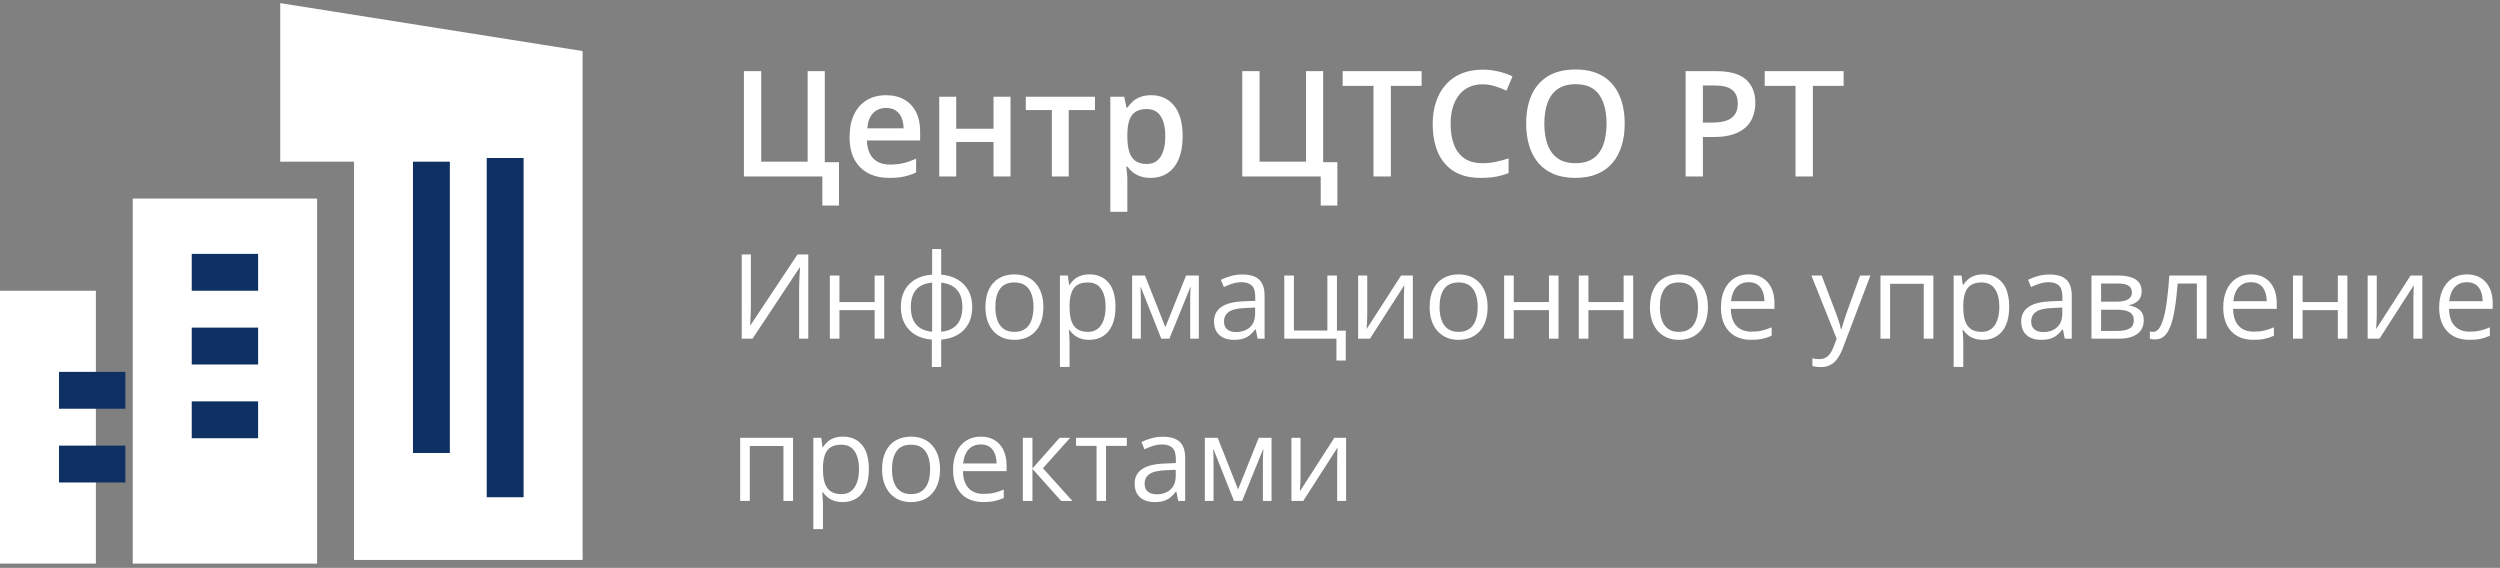 <svg width="339" height="77" viewBox="0 0 339 77" fill="none" xmlns="http://www.w3.org/2000/svg">
<rect x="0" y="0" width="339" height="77" fill="#808080" stroke="none"/>
<path d="M79 6.925L38 0.425V21.925H48V75.925H79V6.925Z" fill="white"/>
<path d="M61 21.925H56V61.425H61V21.925Z" fill="#0F3063"/>
<path d="M71 21.425H66V67.425H71V21.425Z" fill="#0F3063"/>
<path d="M43 26.925H18V76.425H43V26.925Z" fill="white"/>
<path d="M35 34.425H26V39.425H35V34.425Z" fill="#0F3063"/>
<path d="M35 44.425H26V49.425H35V44.425Z" fill="#0F3063"/>
<path d="M35 54.425H26V59.425H35V54.425Z" fill="#0F3063"/>
<path d="M13 39.425H0V76.425H13V39.425Z" fill="white"/>
<path d="M17 60.425H8V65.425H17V60.425Z" fill="#0F3063"/>
<path d="M17 50.425H8V55.425H17V50.425Z" fill="#0F3063"/>
<path d="M113.766 21.992V27.871H111.51V23.925H100.875V9.648H103.219V21.923H109.518V9.648H111.842V21.992H113.766ZM120.143 12.91C121.106 12.91 121.933 13.108 122.623 13.505C123.313 13.902 123.844 14.466 124.215 15.195C124.586 15.924 124.771 16.796 124.771 17.812V19.043H117.555C117.581 20.091 117.861 20.898 118.395 21.464C118.935 22.031 119.69 22.314 120.66 22.314C121.35 22.314 121.969 22.249 122.516 22.119C123.069 21.982 123.639 21.783 124.225 21.523V23.388C123.684 23.642 123.134 23.828 122.574 23.945C122.014 24.062 121.344 24.121 120.562 24.121C119.501 24.121 118.567 23.916 117.76 23.505C116.959 23.089 116.331 22.47 115.875 21.65C115.426 20.83 115.201 19.811 115.201 18.593C115.201 17.382 115.406 16.354 115.816 15.507C116.227 14.661 116.803 14.016 117.545 13.574C118.287 13.131 119.153 12.91 120.143 12.91ZM120.143 14.638C119.42 14.638 118.834 14.873 118.385 15.341C117.942 15.81 117.682 16.497 117.604 17.402H122.525C122.519 16.861 122.428 16.383 122.252 15.966C122.083 15.55 121.822 15.224 121.471 14.99C121.126 14.755 120.683 14.638 120.143 14.638ZM129.664 13.115V17.46H134.723V13.115H137.027V23.925H134.723V19.257H129.664V23.925H127.359V13.115H129.664ZM148.473 14.921H144.918V23.925H142.633V14.921H139.098V13.115H148.473V14.921ZM156.109 12.91C157.392 12.91 158.421 13.378 159.195 14.316C159.977 15.253 160.367 16.647 160.367 18.496C160.367 19.72 160.185 20.752 159.82 21.591C159.462 22.425 158.958 23.056 158.307 23.486C157.662 23.909 156.91 24.121 156.051 24.121C155.504 24.121 155.029 24.049 154.625 23.906C154.221 23.762 153.876 23.577 153.59 23.349C153.303 23.115 153.062 22.861 152.867 22.587H152.73C152.763 22.848 152.792 23.137 152.818 23.456C152.851 23.769 152.867 24.055 152.867 24.316V28.72H150.562V13.115H152.438L152.76 14.609H152.867C153.069 14.303 153.313 14.02 153.6 13.759C153.893 13.499 154.244 13.294 154.654 13.144C155.071 12.988 155.556 12.91 156.109 12.91ZM155.494 14.785C154.863 14.785 154.355 14.912 153.971 15.165C153.593 15.413 153.316 15.787 153.141 16.289C152.971 16.79 152.88 17.418 152.867 18.173V18.496C152.867 19.296 152.949 19.977 153.111 20.537C153.281 21.09 153.557 21.513 153.941 21.806C154.332 22.093 154.859 22.236 155.523 22.236C156.083 22.236 156.546 22.083 156.91 21.777C157.281 21.471 157.558 21.035 157.74 20.468C157.923 19.902 158.014 19.235 158.014 18.466C158.014 17.301 157.805 16.396 157.389 15.752C156.979 15.107 156.347 14.785 155.494 14.785ZM181.344 21.992V27.871H179.088V23.925H168.453V9.648H170.797V21.923H177.096V9.648H179.42V21.992H181.344ZM188.6 23.925H186.246V11.64H182.066V9.648H192.77V11.64H188.6V23.925ZM201.041 11.435C200.357 11.435 199.745 11.559 199.205 11.806C198.671 12.053 198.219 12.412 197.848 12.88C197.477 13.343 197.193 13.906 196.998 14.57C196.803 15.227 196.705 15.97 196.705 16.796C196.705 17.903 196.861 18.857 197.174 19.658C197.486 20.452 197.962 21.064 198.6 21.494C199.238 21.917 200.045 22.128 201.021 22.128C201.627 22.128 202.216 22.07 202.789 21.953C203.362 21.835 203.954 21.676 204.566 21.474V23.466C203.987 23.694 203.401 23.86 202.809 23.964C202.216 24.069 201.533 24.121 200.758 24.121C199.299 24.121 198.089 23.818 197.125 23.212C196.168 22.607 195.452 21.754 194.977 20.654C194.508 19.553 194.273 18.265 194.273 16.787C194.273 15.706 194.423 14.716 194.723 13.818C195.022 12.919 195.458 12.145 196.031 11.494C196.604 10.836 197.311 10.332 198.15 9.98C198.997 9.622 199.964 9.443 201.051 9.443C201.767 9.443 202.47 9.524 203.16 9.687C203.857 9.843 204.501 10.068 205.094 10.361L204.273 12.294C203.779 12.06 203.261 11.858 202.721 11.689C202.18 11.52 201.62 11.435 201.041 11.435ZM220.309 16.767C220.309 17.867 220.169 18.87 219.889 19.775C219.615 20.673 219.202 21.448 218.648 22.099C218.095 22.744 217.402 23.242 216.568 23.593C215.735 23.945 214.758 24.121 213.639 24.121C212.499 24.121 211.51 23.945 210.67 23.593C209.837 23.242 209.143 22.74 208.59 22.089C208.043 21.438 207.633 20.66 207.359 19.755C207.086 18.85 206.949 17.848 206.949 16.748C206.949 15.276 207.19 13.994 207.672 12.9C208.16 11.8 208.899 10.947 209.889 10.341C210.885 9.729 212.141 9.423 213.658 9.423C215.143 9.423 216.376 9.726 217.359 10.332C218.342 10.937 219.078 11.79 219.566 12.89C220.061 13.984 220.309 15.276 220.309 16.767ZM209.41 16.767C209.41 17.867 209.56 18.821 209.859 19.628C210.159 20.429 210.618 21.048 211.236 21.484C211.861 21.914 212.662 22.128 213.639 22.128C214.622 22.128 215.423 21.914 216.041 21.484C216.66 21.048 217.115 20.429 217.408 19.628C217.701 18.821 217.848 17.867 217.848 16.767C217.848 15.094 217.512 13.785 216.842 12.841C216.178 11.891 215.117 11.415 213.658 11.415C212.682 11.415 211.878 11.63 211.246 12.06C210.621 12.49 210.159 13.105 209.859 13.906C209.56 14.7 209.41 15.654 209.41 16.767ZM232.721 9.648C234.563 9.648 235.908 10.026 236.754 10.781C237.6 11.536 238.023 12.594 238.023 13.955C238.023 14.573 237.926 15.162 237.73 15.722C237.542 16.276 237.229 16.767 236.793 17.197C236.357 17.62 235.781 17.955 235.064 18.203C234.355 18.45 233.479 18.574 232.438 18.574H230.914V23.925H228.57V9.648H232.721ZM232.564 11.591H230.914V16.621H232.193C232.929 16.621 233.554 16.536 234.068 16.367C234.583 16.191 234.973 15.914 235.24 15.537C235.507 15.159 235.641 14.661 235.641 14.043C235.641 13.216 235.39 12.6 234.889 12.197C234.394 11.793 233.619 11.591 232.564 11.591ZM245.826 23.925H243.473V11.64H239.293V9.648H249.996V11.64H245.826V23.925ZM100.578 34.503H101.82V41.105C101.82 41.355 101.818 41.628 101.812 41.925C101.807 42.217 101.799 42.503 101.789 42.785C101.779 43.066 101.766 43.321 101.75 43.55C101.74 43.779 101.729 43.956 101.719 44.081H101.781L108.141 34.503H109.602V45.925H108.359V39.402C108.359 39.126 108.365 38.834 108.375 38.527C108.385 38.214 108.396 37.912 108.406 37.621C108.422 37.329 108.438 37.069 108.453 36.839C108.469 36.605 108.479 36.425 108.484 36.3H108.414L102.047 45.925H100.578V34.503ZM113.828 37.363V40.956H118.602V37.363H119.898V45.925H118.602V42.058H113.828V45.925H112.523V37.363H113.828ZM127.625 33.769V37.238C128.474 37.311 129.214 37.532 129.844 37.902C130.474 38.266 130.964 38.764 131.312 39.394C131.661 40.024 131.836 40.774 131.836 41.644C131.836 42.498 131.667 43.243 131.328 43.878C130.995 44.514 130.513 45.016 129.883 45.386C129.258 45.756 128.505 45.977 127.625 46.05V49.769H126.359V46.05C125.51 45.988 124.771 45.774 124.141 45.41C123.516 45.04 123.029 44.537 122.68 43.902C122.331 43.266 122.156 42.514 122.156 41.644C122.156 40.774 122.323 40.024 122.656 39.394C122.995 38.759 123.479 38.259 124.109 37.894C124.74 37.524 125.503 37.306 126.398 37.238V33.769H127.625ZM126.398 38.316C125.737 38.373 125.193 38.54 124.766 38.816C124.339 39.092 124.021 39.467 123.812 39.941C123.609 40.415 123.508 40.983 123.508 41.644C123.508 42.306 123.612 42.876 123.82 43.355C124.029 43.829 124.346 44.204 124.773 44.48C125.201 44.756 125.742 44.925 126.398 44.988V38.316ZM127.625 38.331V44.988C128.281 44.92 128.82 44.746 129.242 44.464C129.669 44.183 129.984 43.806 130.188 43.331C130.396 42.858 130.5 42.295 130.5 41.644C130.5 40.654 130.263 39.881 129.789 39.324C129.315 38.761 128.594 38.431 127.625 38.331ZM141.484 41.628C141.484 42.331 141.393 42.959 141.211 43.511C141.029 44.063 140.766 44.529 140.422 44.91C140.078 45.29 139.661 45.581 139.172 45.785C138.688 45.983 138.138 46.081 137.523 46.081C136.951 46.081 136.424 45.983 135.945 45.785C135.471 45.581 135.06 45.29 134.711 44.91C134.367 44.529 134.099 44.063 133.906 43.511C133.719 42.959 133.625 42.331 133.625 41.628C133.625 40.691 133.784 39.894 134.102 39.238C134.419 38.576 134.872 38.074 135.461 37.73C136.055 37.381 136.76 37.206 137.578 37.206C138.359 37.206 139.042 37.381 139.625 37.73C140.214 38.079 140.669 38.584 140.992 39.246C141.32 39.902 141.484 40.696 141.484 41.628ZM134.969 41.628C134.969 42.316 135.06 42.912 135.242 43.417C135.424 43.923 135.706 44.313 136.086 44.589C136.466 44.865 136.956 45.003 137.555 45.003C138.148 45.003 138.635 44.865 139.016 44.589C139.401 44.313 139.685 43.923 139.867 43.417C140.049 42.912 140.141 42.316 140.141 41.628C140.141 40.946 140.049 40.358 139.867 39.863C139.685 39.363 139.404 38.977 139.023 38.706C138.643 38.436 138.151 38.3 137.547 38.3C136.656 38.3 136.003 38.595 135.586 39.183C135.174 39.772 134.969 40.587 134.969 41.628ZM147.75 37.206C148.818 37.206 149.669 37.574 150.305 38.308C150.94 39.042 151.258 40.147 151.258 41.621C151.258 42.595 151.112 43.412 150.82 44.074C150.529 44.735 150.117 45.235 149.586 45.574C149.06 45.912 148.438 46.081 147.719 46.081C147.266 46.081 146.867 46.022 146.523 45.902C146.18 45.782 145.885 45.621 145.641 45.417C145.396 45.214 145.193 44.993 145.031 44.753H144.938C144.953 44.956 144.971 45.201 144.992 45.488C145.018 45.774 145.031 46.024 145.031 46.238V49.753H143.727V37.363H144.797L144.969 38.628H145.031C145.198 38.368 145.401 38.131 145.641 37.917C145.88 37.699 146.172 37.527 146.516 37.402C146.865 37.272 147.276 37.206 147.75 37.206ZM147.523 38.3C146.93 38.3 146.451 38.415 146.086 38.644C145.727 38.873 145.464 39.217 145.297 39.675C145.13 40.128 145.042 40.699 145.031 41.386V41.636C145.031 42.36 145.109 42.972 145.266 43.472C145.427 43.972 145.69 44.352 146.055 44.613C146.424 44.873 146.919 45.003 147.539 45.003C148.07 45.003 148.513 44.86 148.867 44.574C149.221 44.287 149.484 43.889 149.656 43.378C149.833 42.863 149.922 42.272 149.922 41.605C149.922 40.595 149.724 39.792 149.328 39.199C148.938 38.6 148.336 38.3 147.523 38.3ZM162.562 37.363V45.925H161.391V40.347C161.391 40.118 161.396 39.886 161.406 39.652C161.422 39.412 161.44 39.173 161.461 38.933H161.414L158.57 45.925H157.469L154.695 38.933H154.648C154.664 39.173 154.674 39.412 154.68 39.652C154.69 39.886 154.695 40.134 154.695 40.394V45.925H153.516V37.363H155.258L158.023 44.363L160.828 37.363H162.562ZM168.461 37.222C169.482 37.222 170.24 37.451 170.734 37.91C171.229 38.368 171.477 39.1 171.477 40.105V45.925H170.531L170.281 44.66H170.219C169.979 44.972 169.729 45.235 169.469 45.449C169.208 45.657 168.906 45.816 168.562 45.925C168.224 46.029 167.807 46.081 167.312 46.081C166.792 46.081 166.328 45.99 165.922 45.808C165.521 45.626 165.203 45.35 164.969 44.98C164.74 44.61 164.625 44.141 164.625 43.574C164.625 42.72 164.964 42.063 165.641 41.605C166.318 41.147 167.349 40.897 168.734 40.855L170.211 40.792V40.269C170.211 39.529 170.052 39.011 169.734 38.714C169.417 38.417 168.969 38.269 168.391 38.269C167.943 38.269 167.516 38.334 167.109 38.464C166.703 38.595 166.318 38.748 165.953 38.925L165.555 37.941C165.94 37.743 166.383 37.574 166.883 37.433C167.383 37.292 167.909 37.222 168.461 37.222ZM170.195 41.706L168.891 41.761C167.823 41.803 167.07 41.977 166.633 42.285C166.195 42.592 165.977 43.027 165.977 43.589C165.977 44.079 166.125 44.441 166.422 44.675C166.719 44.91 167.112 45.027 167.602 45.027C168.362 45.027 168.984 44.816 169.469 44.394C169.953 43.972 170.195 43.339 170.195 42.496V41.706ZM182.484 48.886H181.219V45.925H174.148V37.363H175.453V44.824H179.992V37.363H181.289V44.839H182.484V48.886ZM185.398 37.363V42.746C185.398 42.85 185.396 42.985 185.391 43.152C185.385 43.313 185.378 43.488 185.367 43.675C185.357 43.858 185.346 44.035 185.336 44.206C185.331 44.373 185.323 44.511 185.312 44.621L189.984 37.363H191.578V45.925H190.367V40.675C190.367 40.509 190.37 40.295 190.375 40.035C190.38 39.774 190.388 39.519 190.398 39.269C190.409 39.014 190.417 38.816 190.422 38.675L185.766 45.925H184.164V37.363H185.398ZM201.719 41.628C201.719 42.331 201.628 42.959 201.445 43.511C201.263 44.063 201 44.529 200.656 44.91C200.312 45.29 199.896 45.581 199.406 45.785C198.922 45.983 198.372 46.081 197.758 46.081C197.185 46.081 196.659 45.983 196.18 45.785C195.706 45.581 195.294 45.29 194.945 44.91C194.602 44.529 194.333 44.063 194.141 43.511C193.953 42.959 193.859 42.331 193.859 41.628C193.859 40.691 194.018 39.894 194.336 39.238C194.654 38.576 195.107 38.074 195.695 37.73C196.289 37.381 196.995 37.206 197.812 37.206C198.594 37.206 199.276 37.381 199.859 37.73C200.448 38.079 200.904 38.584 201.227 39.246C201.555 39.902 201.719 40.696 201.719 41.628ZM195.203 41.628C195.203 42.316 195.294 42.912 195.477 43.417C195.659 43.923 195.94 44.313 196.32 44.589C196.701 44.865 197.19 45.003 197.789 45.003C198.383 45.003 198.87 44.865 199.25 44.589C199.635 44.313 199.919 43.923 200.102 43.417C200.284 42.912 200.375 42.316 200.375 41.628C200.375 40.946 200.284 40.358 200.102 39.863C199.919 39.363 199.638 38.977 199.258 38.706C198.878 38.436 198.385 38.3 197.781 38.3C196.891 38.3 196.237 38.595 195.82 39.183C195.409 39.772 195.203 40.587 195.203 41.628ZM205.266 37.363V40.956H210.039V37.363H211.336V45.925H210.039V42.058H205.266V45.925H203.961V37.363H205.266ZM215.391 37.363V40.956H220.164V37.363H221.461V45.925H220.164V42.058H215.391V45.925H214.086V37.363H215.391ZM231.594 41.628C231.594 42.331 231.503 42.959 231.32 43.511C231.138 44.063 230.875 44.529 230.531 44.91C230.188 45.29 229.771 45.581 229.281 45.785C228.797 45.983 228.247 46.081 227.633 46.081C227.06 46.081 226.534 45.983 226.055 45.785C225.581 45.581 225.169 45.29 224.82 44.91C224.477 44.529 224.208 44.063 224.016 43.511C223.828 42.959 223.734 42.331 223.734 41.628C223.734 40.691 223.893 39.894 224.211 39.238C224.529 38.576 224.982 38.074 225.57 37.73C226.164 37.381 226.87 37.206 227.688 37.206C228.469 37.206 229.151 37.381 229.734 37.73C230.323 38.079 230.779 38.584 231.102 39.246C231.43 39.902 231.594 40.696 231.594 41.628ZM225.078 41.628C225.078 42.316 225.169 42.912 225.352 43.417C225.534 43.923 225.815 44.313 226.195 44.589C226.576 44.865 227.065 45.003 227.664 45.003C228.258 45.003 228.745 44.865 229.125 44.589C229.51 44.313 229.794 43.923 229.977 43.417C230.159 42.912 230.25 42.316 230.25 41.628C230.25 40.946 230.159 40.358 229.977 39.863C229.794 39.363 229.513 38.977 229.133 38.706C228.753 38.436 228.26 38.3 227.656 38.3C226.766 38.3 226.112 38.595 225.695 39.183C225.284 39.772 225.078 40.587 225.078 41.628ZM237.133 37.206C237.862 37.206 238.487 37.368 239.008 37.691C239.529 38.014 239.927 38.467 240.203 39.05C240.479 39.628 240.617 40.306 240.617 41.081V41.886H234.703C234.719 42.891 234.969 43.657 235.453 44.183C235.938 44.709 236.62 44.972 237.5 44.972C238.042 44.972 238.521 44.923 238.938 44.824C239.354 44.725 239.786 44.579 240.234 44.386V45.527C239.802 45.72 239.372 45.86 238.945 45.949C238.523 46.037 238.023 46.081 237.445 46.081C236.622 46.081 235.904 45.915 235.289 45.581C234.68 45.243 234.206 44.748 233.867 44.097C233.529 43.446 233.359 42.649 233.359 41.706C233.359 40.785 233.513 39.988 233.82 39.316C234.133 38.639 234.57 38.118 235.133 37.753C235.701 37.389 236.367 37.206 237.133 37.206ZM237.117 38.269C236.424 38.269 235.872 38.496 235.461 38.949C235.049 39.402 234.805 40.035 234.727 40.847H239.258C239.253 40.337 239.172 39.889 239.016 39.503C238.865 39.113 238.633 38.811 238.32 38.597C238.008 38.378 237.607 38.269 237.117 38.269ZM245.625 37.363H247.016L248.906 42.331C249.016 42.623 249.117 42.904 249.211 43.175C249.305 43.441 249.388 43.696 249.461 43.941C249.534 44.186 249.591 44.423 249.633 44.652H249.688C249.76 44.391 249.865 44.05 250 43.628C250.135 43.201 250.281 42.766 250.438 42.324L252.227 37.363H253.625L249.898 47.183C249.701 47.709 249.469 48.167 249.203 48.558C248.943 48.949 248.625 49.248 248.25 49.456C247.875 49.67 247.422 49.777 246.891 49.777C246.646 49.777 246.43 49.761 246.242 49.73C246.055 49.704 245.893 49.673 245.758 49.636V48.597C245.872 48.623 246.01 48.647 246.172 48.667C246.339 48.688 246.51 48.699 246.688 48.699C247.01 48.699 247.289 48.636 247.523 48.511C247.763 48.391 247.969 48.214 248.141 47.98C248.312 47.746 248.461 47.467 248.586 47.144L249.055 45.941L245.625 37.363ZM262.164 37.363V45.925H260.859V38.48H256.297V45.925H254.992V37.363H262.164ZM268.938 37.206C270.005 37.206 270.857 37.574 271.492 38.308C272.128 39.042 272.445 40.147 272.445 41.621C272.445 42.595 272.299 43.412 272.008 44.074C271.716 44.735 271.305 45.235 270.773 45.574C270.247 45.912 269.625 46.081 268.906 46.081C268.453 46.081 268.055 46.022 267.711 45.902C267.367 45.782 267.073 45.621 266.828 45.417C266.583 45.214 266.38 44.993 266.219 44.753H266.125C266.141 44.956 266.159 45.201 266.18 45.488C266.206 45.774 266.219 46.024 266.219 46.238V49.753H264.914V37.363H265.984L266.156 38.628H266.219C266.385 38.368 266.589 38.131 266.828 37.917C267.068 37.699 267.359 37.527 267.703 37.402C268.052 37.272 268.464 37.206 268.938 37.206ZM268.711 38.3C268.117 38.3 267.638 38.415 267.273 38.644C266.914 38.873 266.651 39.217 266.484 39.675C266.318 40.128 266.229 40.699 266.219 41.386V41.636C266.219 42.36 266.297 42.972 266.453 43.472C266.615 43.972 266.878 44.352 267.242 44.613C267.612 44.873 268.107 45.003 268.727 45.003C269.258 45.003 269.701 44.86 270.055 44.574C270.409 44.287 270.672 43.889 270.844 43.378C271.021 42.863 271.109 42.272 271.109 41.605C271.109 40.595 270.911 39.792 270.516 39.199C270.125 38.6 269.523 38.3 268.711 38.3ZM277.914 37.222C278.935 37.222 279.693 37.451 280.188 37.91C280.682 38.368 280.93 39.1 280.93 40.105V45.925H279.984L279.734 44.66H279.672C279.432 44.972 279.182 45.235 278.922 45.449C278.661 45.657 278.359 45.816 278.016 45.925C277.677 46.029 277.26 46.081 276.766 46.081C276.245 46.081 275.781 45.99 275.375 45.808C274.974 45.626 274.656 45.35 274.422 44.98C274.193 44.61 274.078 44.141 274.078 43.574C274.078 42.72 274.417 42.063 275.094 41.605C275.771 41.147 276.802 40.897 278.188 40.855L279.664 40.792V40.269C279.664 39.529 279.505 39.011 279.188 38.714C278.87 38.417 278.422 38.269 277.844 38.269C277.396 38.269 276.969 38.334 276.562 38.464C276.156 38.595 275.771 38.748 275.406 38.925L275.008 37.941C275.393 37.743 275.836 37.574 276.336 37.433C276.836 37.292 277.362 37.222 277.914 37.222ZM279.648 41.706L278.344 41.761C277.276 41.803 276.523 41.977 276.086 42.285C275.648 42.592 275.43 43.027 275.43 43.589C275.43 44.079 275.578 44.441 275.875 44.675C276.172 44.91 276.565 45.027 277.055 45.027C277.815 45.027 278.438 44.816 278.922 44.394C279.406 43.972 279.648 43.339 279.648 42.496V41.706ZM290.406 39.511C290.406 40.048 290.25 40.467 289.938 40.769C289.625 41.066 289.221 41.266 288.727 41.371V41.433C289.263 41.506 289.724 41.699 290.109 42.011C290.5 42.319 290.695 42.79 290.695 43.425C290.695 43.915 290.578 44.347 290.344 44.722C290.109 45.097 289.742 45.391 289.242 45.605C288.742 45.819 288.091 45.925 287.289 45.925H283.602V37.363H287.258C287.872 37.363 288.414 37.433 288.883 37.574C289.357 37.709 289.729 37.933 290 38.246C290.271 38.558 290.406 38.98 290.406 39.511ZM289.344 43.425C289.344 42.92 289.151 42.556 288.766 42.331C288.385 42.108 287.831 41.996 287.102 41.996H284.906V44.871H287.133C287.852 44.871 288.398 44.761 288.773 44.542C289.154 44.319 289.344 43.946 289.344 43.425ZM289.086 39.66C289.086 39.253 288.938 38.951 288.641 38.753C288.344 38.55 287.857 38.449 287.18 38.449H284.906V40.91H286.953C287.656 40.91 288.188 40.808 288.547 40.605C288.906 40.402 289.086 40.087 289.086 39.66ZM299.211 45.925H297.891V38.449H295.289C295.185 39.798 295.052 40.954 294.891 41.917C294.734 42.876 294.536 43.66 294.297 44.269C294.062 44.873 293.776 45.319 293.438 45.605C293.104 45.886 292.706 46.027 292.242 46.027C292.102 46.027 291.969 46.019 291.844 46.003C291.719 45.988 291.612 45.962 291.523 45.925V44.941C291.591 44.962 291.661 44.977 291.734 44.988C291.812 44.998 291.893 45.003 291.977 45.003C292.211 45.003 292.424 44.907 292.617 44.714C292.815 44.516 292.992 44.22 293.148 43.824C293.31 43.428 293.453 42.928 293.578 42.324C293.703 41.714 293.812 40.998 293.906 40.175C294.005 39.347 294.091 38.41 294.164 37.363H299.211V45.925ZM305.242 37.206C305.971 37.206 306.596 37.368 307.117 37.691C307.638 38.014 308.036 38.467 308.312 39.05C308.589 39.628 308.727 40.306 308.727 41.081V41.886H302.812C302.828 42.891 303.078 43.657 303.562 44.183C304.047 44.709 304.729 44.972 305.609 44.972C306.151 44.972 306.63 44.923 307.047 44.824C307.464 44.725 307.896 44.579 308.344 44.386V45.527C307.911 45.72 307.482 45.86 307.055 45.949C306.633 46.037 306.133 46.081 305.555 46.081C304.732 46.081 304.013 45.915 303.398 45.581C302.789 45.243 302.315 44.748 301.977 44.097C301.638 43.446 301.469 42.649 301.469 41.706C301.469 40.785 301.622 39.988 301.93 39.316C302.242 38.639 302.68 38.118 303.242 37.753C303.81 37.389 304.477 37.206 305.242 37.206ZM305.227 38.269C304.534 38.269 303.982 38.496 303.57 38.949C303.159 39.402 302.914 40.035 302.836 40.847H307.367C307.362 40.337 307.281 39.889 307.125 39.503C306.974 39.113 306.742 38.811 306.43 38.597C306.117 38.378 305.716 38.269 305.227 38.269ZM312.234 37.363V40.956H317.008V37.363H318.305V45.925H317.008V42.058H312.234V45.925H310.93V37.363H312.234ZM322.289 37.363V42.746C322.289 42.85 322.286 42.985 322.281 43.152C322.276 43.313 322.268 43.488 322.258 43.675C322.247 43.858 322.237 44.035 322.227 44.206C322.221 44.373 322.214 44.511 322.203 44.621L326.875 37.363H328.469V45.925H327.258V40.675C327.258 40.509 327.26 40.295 327.266 40.035C327.271 39.774 327.279 39.519 327.289 39.269C327.299 39.014 327.307 38.816 327.312 38.675L322.656 45.925H321.055V37.363H322.289ZM334.523 37.206C335.253 37.206 335.878 37.368 336.398 37.691C336.919 38.014 337.318 38.467 337.594 39.05C337.87 39.628 338.008 40.306 338.008 41.081V41.886H332.094C332.109 42.891 332.359 43.657 332.844 44.183C333.328 44.709 334.01 44.972 334.891 44.972C335.432 44.972 335.911 44.923 336.328 44.824C336.745 44.725 337.177 44.579 337.625 44.386V45.527C337.193 45.72 336.763 45.86 336.336 45.949C335.914 46.037 335.414 46.081 334.836 46.081C334.013 46.081 333.294 45.915 332.68 45.581C332.07 45.243 331.596 44.748 331.258 44.097C330.919 43.446 330.75 42.649 330.75 41.706C330.75 40.785 330.904 39.988 331.211 39.316C331.523 38.639 331.961 38.118 332.523 37.753C333.091 37.389 333.758 37.206 334.523 37.206ZM334.508 38.269C333.815 38.269 333.263 38.496 332.852 38.949C332.44 39.402 332.195 40.035 332.117 40.847H336.648C336.643 40.337 336.562 39.889 336.406 39.503C336.255 39.113 336.023 38.811 335.711 38.597C335.398 38.378 334.997 38.269 334.508 38.269ZM107.539 59.363V67.925H106.234V60.48H101.672V67.925H100.367V59.363H107.539ZM114.312 59.206C115.38 59.206 116.232 59.574 116.867 60.308C117.503 61.042 117.82 62.147 117.82 63.621C117.82 64.595 117.674 65.412 117.383 66.074C117.091 66.735 116.68 67.235 116.148 67.574C115.622 67.912 115 68.082 114.281 68.082C113.828 68.082 113.43 68.022 113.086 67.902C112.742 67.782 112.448 67.621 112.203 67.418C111.958 67.214 111.755 66.993 111.594 66.753H111.5C111.516 66.957 111.534 67.201 111.555 67.488C111.581 67.774 111.594 68.024 111.594 68.238V71.753H110.289V59.363H111.359L111.531 60.628H111.594C111.76 60.368 111.964 60.131 112.203 59.917C112.443 59.699 112.734 59.527 113.078 59.402C113.427 59.272 113.839 59.206 114.312 59.206ZM114.086 60.3C113.492 60.3 113.013 60.415 112.648 60.644C112.289 60.873 112.026 61.217 111.859 61.675C111.693 62.128 111.604 62.699 111.594 63.386V63.636C111.594 64.36 111.672 64.972 111.828 65.472C111.99 65.972 112.253 66.352 112.617 66.613C112.987 66.873 113.482 67.003 114.102 67.003C114.633 67.003 115.076 66.86 115.43 66.574C115.784 66.287 116.047 65.889 116.219 65.378C116.396 64.863 116.484 64.272 116.484 63.605C116.484 62.595 116.286 61.792 115.891 61.199C115.5 60.6 114.898 60.3 114.086 60.3ZM127.469 63.628C127.469 64.332 127.378 64.959 127.195 65.511C127.013 66.063 126.75 66.529 126.406 66.91C126.062 67.29 125.646 67.582 125.156 67.785C124.672 67.983 124.122 68.082 123.508 68.082C122.935 68.082 122.409 67.983 121.93 67.785C121.456 67.582 121.044 67.29 120.695 66.91C120.352 66.529 120.083 66.063 119.891 65.511C119.703 64.959 119.609 64.332 119.609 63.628C119.609 62.691 119.768 61.894 120.086 61.238C120.404 60.576 120.857 60.074 121.445 59.73C122.039 59.381 122.745 59.206 123.562 59.206C124.344 59.206 125.026 59.381 125.609 59.73C126.198 60.079 126.654 60.584 126.977 61.246C127.305 61.902 127.469 62.696 127.469 63.628ZM120.953 63.628C120.953 64.316 121.044 64.912 121.227 65.418C121.409 65.923 121.69 66.313 122.07 66.589C122.451 66.865 122.94 67.003 123.539 67.003C124.133 67.003 124.62 66.865 125 66.589C125.385 66.313 125.669 65.923 125.852 65.418C126.034 64.912 126.125 64.316 126.125 63.628C126.125 62.946 126.034 62.358 125.852 61.863C125.669 61.363 125.388 60.977 125.008 60.706C124.628 60.436 124.135 60.3 123.531 60.3C122.641 60.3 121.987 60.595 121.57 61.183C121.159 61.772 120.953 62.587 120.953 63.628ZM133.008 59.206C133.737 59.206 134.362 59.368 134.883 59.691C135.404 60.014 135.802 60.467 136.078 61.05C136.354 61.628 136.492 62.306 136.492 63.081V63.886H130.578C130.594 64.891 130.844 65.657 131.328 66.183C131.812 66.709 132.495 66.972 133.375 66.972C133.917 66.972 134.396 66.923 134.812 66.824C135.229 66.725 135.661 66.579 136.109 66.386V67.527C135.677 67.72 135.247 67.86 134.82 67.949C134.398 68.037 133.898 68.082 133.32 68.082C132.497 68.082 131.779 67.915 131.164 67.582C130.555 67.243 130.081 66.748 129.742 66.097C129.404 65.446 129.234 64.649 129.234 63.706C129.234 62.785 129.388 61.988 129.695 61.316C130.008 60.639 130.445 60.118 131.008 59.753C131.576 59.389 132.242 59.206 133.008 59.206ZM132.992 60.269C132.299 60.269 131.747 60.496 131.336 60.949C130.924 61.402 130.68 62.035 130.602 62.847H135.133C135.128 62.337 135.047 61.889 134.891 61.503C134.74 61.113 134.508 60.811 134.195 60.597C133.883 60.378 133.482 60.269 132.992 60.269ZM143.688 59.363H145.117L141.422 63.496L145.414 67.925H143.891L140 63.581V67.925H138.695V59.363H140V63.519L143.688 59.363ZM152.797 60.464H149.977V67.925H148.695V60.464H145.914V59.363H152.797V60.464ZM157.695 59.222C158.716 59.222 159.474 59.451 159.969 59.91C160.464 60.368 160.711 61.1 160.711 62.105V67.925H159.766L159.516 66.66H159.453C159.214 66.972 158.964 67.235 158.703 67.449C158.443 67.657 158.141 67.816 157.797 67.925C157.458 68.029 157.042 68.082 156.547 68.082C156.026 68.082 155.562 67.99 155.156 67.808C154.755 67.626 154.438 67.35 154.203 66.98C153.974 66.61 153.859 66.141 153.859 65.574C153.859 64.72 154.198 64.063 154.875 63.605C155.552 63.147 156.583 62.897 157.969 62.855L159.445 62.792V62.269C159.445 61.529 159.286 61.011 158.969 60.714C158.651 60.417 158.203 60.269 157.625 60.269C157.177 60.269 156.75 60.334 156.344 60.464C155.938 60.595 155.552 60.748 155.188 60.925L154.789 59.941C155.174 59.743 155.617 59.574 156.117 59.433C156.617 59.292 157.143 59.222 157.695 59.222ZM159.43 63.706L158.125 63.761C157.057 63.803 156.305 63.977 155.867 64.285C155.43 64.592 155.211 65.027 155.211 65.589C155.211 66.079 155.359 66.441 155.656 66.675C155.953 66.91 156.346 67.027 156.836 67.027C157.596 67.027 158.219 66.816 158.703 66.394C159.188 65.972 159.43 65.339 159.43 64.496V63.706ZM172.422 59.363V67.925H171.25V62.347C171.25 62.118 171.255 61.886 171.266 61.652C171.281 61.412 171.299 61.173 171.32 60.933H171.273L168.43 67.925H167.328L164.555 60.933H164.508C164.523 61.173 164.534 61.412 164.539 61.652C164.549 61.886 164.555 62.134 164.555 62.394V67.925H163.375V59.363H165.117L167.883 66.363L170.688 59.363H172.422ZM176.352 59.363V64.746C176.352 64.85 176.349 64.985 176.344 65.152C176.339 65.313 176.331 65.488 176.32 65.675C176.31 65.858 176.299 66.035 176.289 66.207C176.284 66.373 176.276 66.511 176.266 66.621L180.938 59.363H182.531V67.925H181.32V62.675C181.32 62.509 181.323 62.295 181.328 62.035C181.333 61.774 181.341 61.519 181.352 61.269C181.362 61.014 181.37 60.816 181.375 60.675L176.719 67.925H175.117V59.363H176.352Z" fill="white"/>
</svg>
